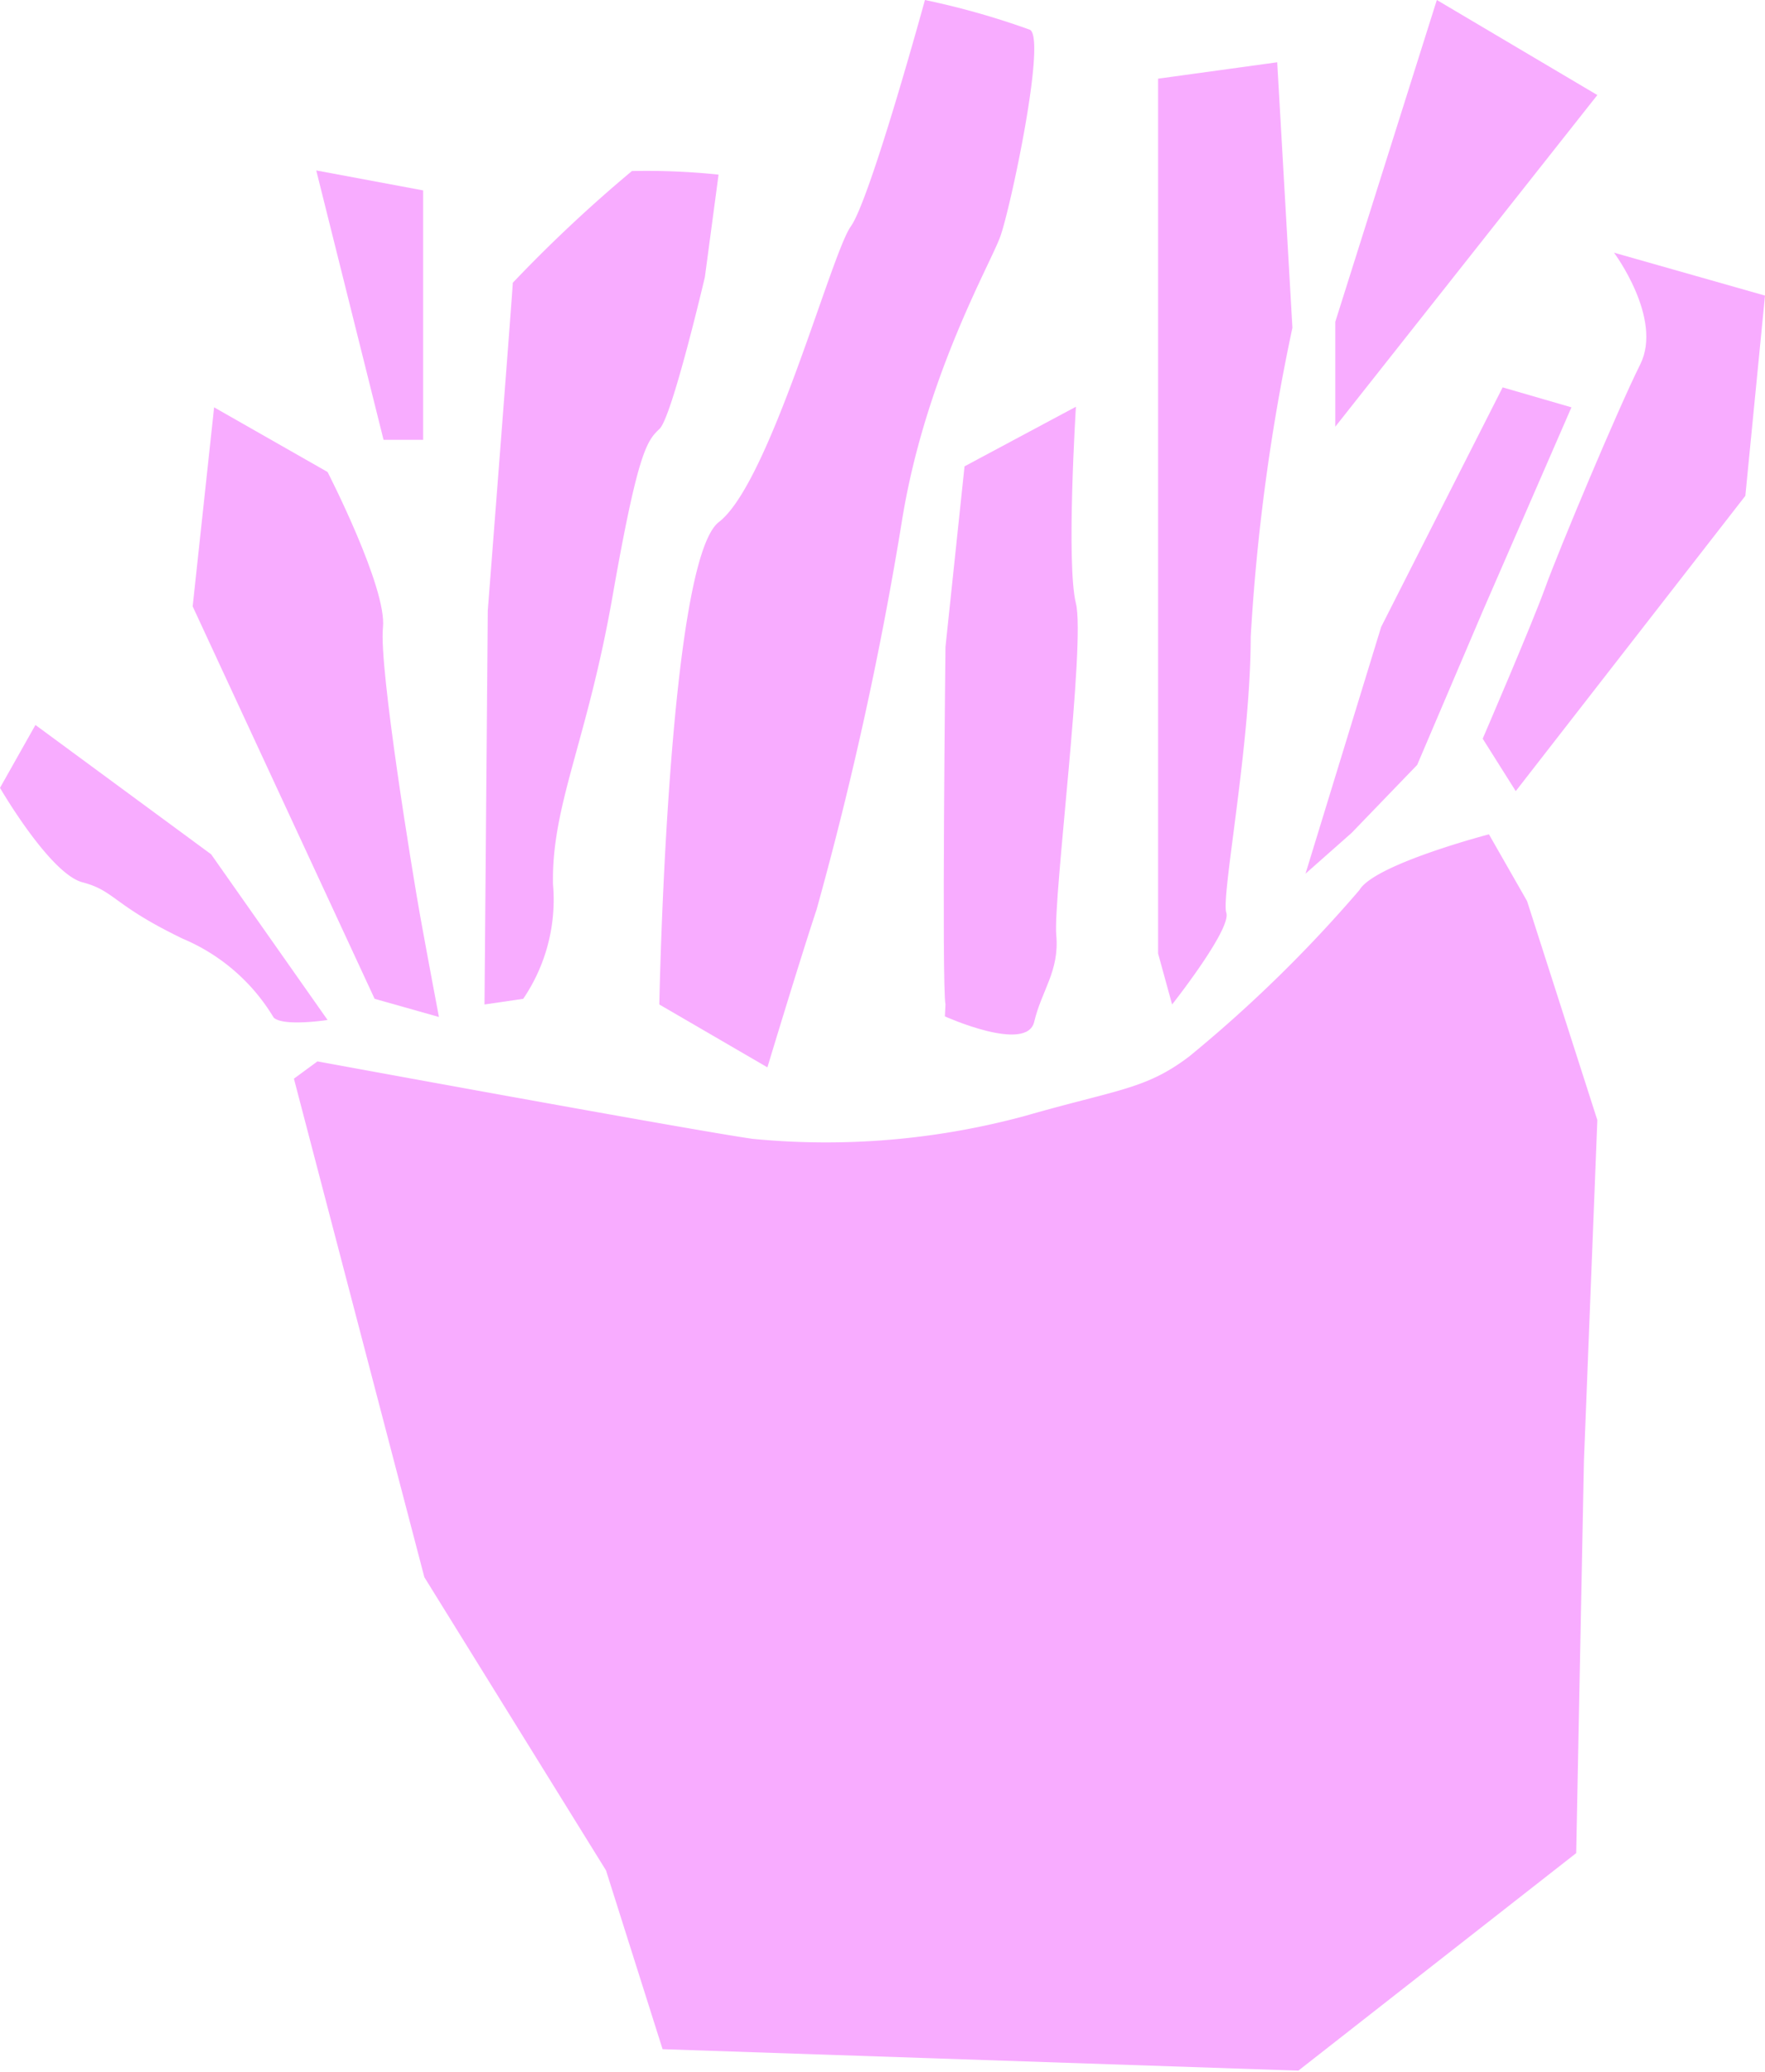 <svg xmlns="http://www.w3.org/2000/svg" viewBox="0 0 59.27 69.53"><title>shape-1</title><g id="Calque_2" data-name="Calque 2"><g id="Parallax"><path d="M9.87,36.2l4.38,16.73,6.1,9.84,1.9,6,21.35.72,9.33-7.3.26-13.17.45-11.43-2.36-7.35L50,28S46.16,29,45.65,29.87a45.6,45.6,0,0,1-5.71,5.58c-1.46,1.11-2.38,1.1-5.52,2a25.53,25.53,0,0,1-9.14.77c-1.94-.27-14.62-2.6-14.62-2.6Z" fill="#f8acff"/><path d="M12.58,33.52,6.47,20.35l.72-6.68L11,15.84s2,3.89,1.86,5.22,1,8.29,1.25,9.68.63,3.39.63,3.39Z" fill="#f8acff"/><path d="M11,34.23,7.09,28.67l-5.9-4.34L0,26.44s1.67,2.88,2.77,3.17,1,.75,3.36,1.89a6.49,6.49,0,0,1,3.06,2.65C9.52,34.46,11,34.23,11,34.23Z" fill="#f8acff"/><path d="M16.27,33.71l.11-13.22s.84-10.82.84-11a47.81,47.81,0,0,1,4-3.75,23.36,23.36,0,0,1,2.91.12L23.67,9.3s-1.1,4.69-1.52,5.09-.72.72-1.58,5.62-2.05,7-2,9.66a5.92,5.92,0,0,1-1,3.85Z" fill="#f8acff"/><path d="M50.9,26.55l7.71-9.91.66-6.72L54.2,8.48s1.65,2.21.88,3.75-2.75,6.27-3.19,7.49-2.1,5.07-2.1,5.07Z" fill="#f8acff"/><path d="M22.14,33.71s.28-14.87,2-16.19,3.77-9,4.43-9.92S31.06,0,31.06,0a26.08,26.08,0,0,1,3.53,1c.55.33-.66,6-1,6.94s-2.54,4.74-3.31,9.59a121,121,0,0,1-2.86,13c-.55,1.65-1.65,5.29-1.65,5.29Z" fill="#f8acff"/><path d="M31.75,33.71c-.13-.66,0-12,0-12l.64-6.06,3.74-2s-.33,5.28,0,6.6-.77,9.92-.66,11.13-.49,1.85-.74,2.91-3-.18-3-.18Z" fill="#f8acff"/><path d="M38.89,2.64l4-.55L43.4,11A68.47,68.47,0,0,0,42,21.37c0,3.64-1,8.71-.82,9.26s-1.82,3.08-1.82,3.08L38.89,32V2.64Z" fill="#f8acff"/><polygon points="14.21 14.76 14.21 6.39 10.62 5.72 12.88 14.76 14.21 14.76" fill="#f8acff"/><polygon points="44.84 14.32 53.64 3.19 48.25 0 44.84 10.8 44.84 14.32" fill="#f8acff"/><polygon points="43.84 29.32 46.38 21.04 50.46 13 52.77 13.67 49.8 20.49 47.59 25.67 45.39 27.95 43.84 29.32" fill="#f8acff"/></g></g></svg>